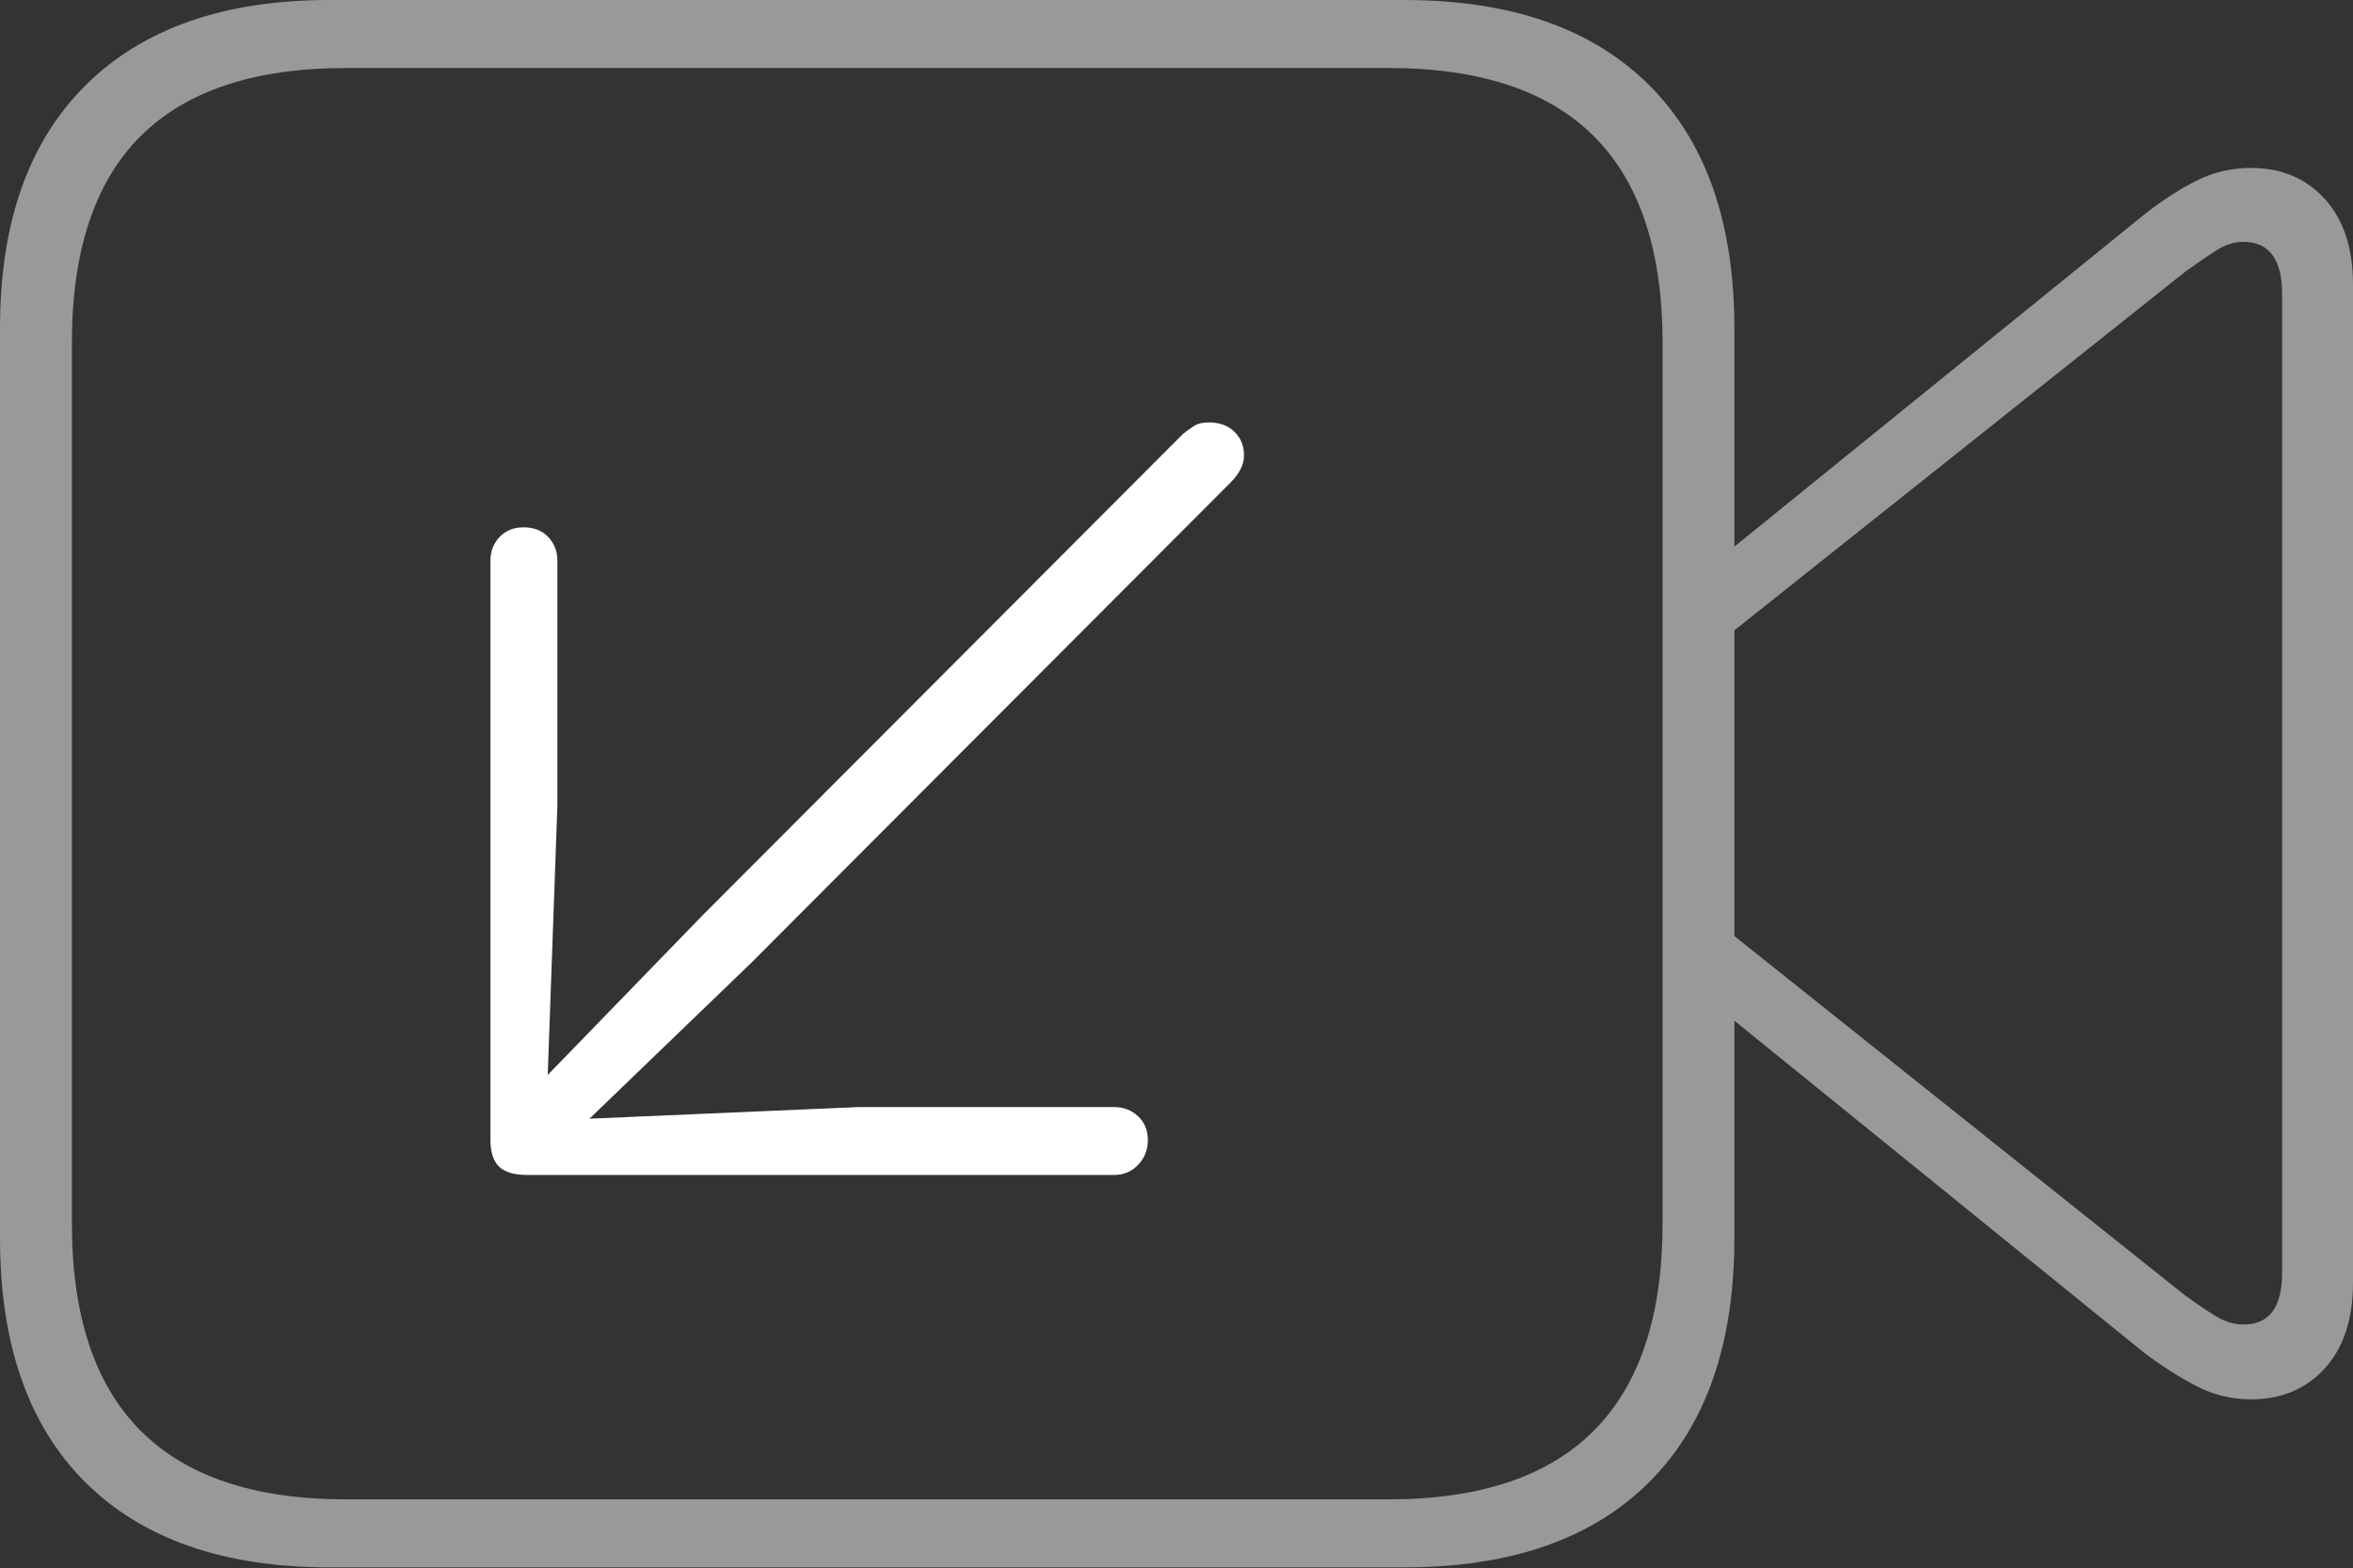 <?xml version="1.0" encoding="UTF-8"?>
<!--Generator: Apple Native CoreSVG 175-->
<!DOCTYPE svg
PUBLIC "-//W3C//DTD SVG 1.1//EN"
       "http://www.w3.org/Graphics/SVG/1.1/DTD/svg11.dtd">
<svg version="1.1" xmlns="http://www.w3.org/2000/svg" xmlns:xlink="http://www.w3.org/1999/xlink" width="23.662" height="15.771">
 <rect width="100%" height="100%" fill="#333333" stroke="none"/>
 <g>
  <rect height="15.771" opacity="0" width="23.662" x="0" y="0"/>
  <path d="M3.311 15.762L14.121 15.762Q15.723 15.762 16.582 14.907Q17.441 14.053 17.441 12.451L17.441 3.301Q17.441 1.709 16.582 0.854Q15.723 0 14.121 0L3.311 0Q1.729 0 0.864 0.854Q0 1.709 0 3.301L0 12.451Q0 14.053 0.859 14.907Q1.719 15.762 3.311 15.762ZM3.477 15.078Q2.1 15.078 1.411 14.385Q0.723 13.691 0.723 12.305L0.723 3.447Q0.723 2.061 1.411 1.372Q2.1 0.684 3.477 0.684L13.965 0.684Q15.342 0.684 16.03 1.372Q16.719 2.061 16.719 3.447L16.719 12.305Q16.719 13.691 16.03 14.385Q15.342 15.078 13.965 15.078ZM17.295 5.615L17.295 6.455L21.973 2.734Q22.148 2.607 22.285 2.52Q22.422 2.432 22.559 2.432Q22.949 2.432 22.949 2.959L22.949 12.803Q22.949 13.32 22.559 13.32Q22.422 13.32 22.285 13.237Q22.148 13.154 21.973 13.027L17.295 9.297L17.295 10.146L21.562 13.604Q21.836 13.809 22.09 13.94Q22.344 14.072 22.637 14.072Q23.096 14.072 23.379 13.76Q23.662 13.447 23.662 12.9L23.662 2.861Q23.662 2.314 23.379 2.002Q23.096 1.689 22.637 1.689Q22.344 1.689 22.09 1.816Q21.836 1.943 21.562 2.158Z" fill="rgba(255,255,255,0.5)"/>
  <path d="M12.158 4.248Q12.06 4.248 12.002 4.287Q11.943 4.326 11.895 4.365L7.061 9.209L5.508 10.81L5.605 8.105L5.605 5.635Q5.605 5.498 5.513 5.4Q5.42 5.303 5.264 5.303Q5.117 5.303 5.024 5.4Q4.932 5.498 4.932 5.635L4.932 11.465Q4.932 11.65 5.02 11.733Q5.107 11.816 5.303 11.816L11.201 11.816Q11.348 11.816 11.445 11.714Q11.543 11.611 11.543 11.465Q11.543 11.318 11.445 11.226Q11.348 11.133 11.201 11.133L8.633 11.133L5.928 11.25L7.549 9.688L12.373 4.854Q12.51 4.717 12.51 4.58Q12.51 4.434 12.412 4.341Q12.315 4.248 12.158 4.248Z" fill="#ffffff"/>
 </g>
</svg>
